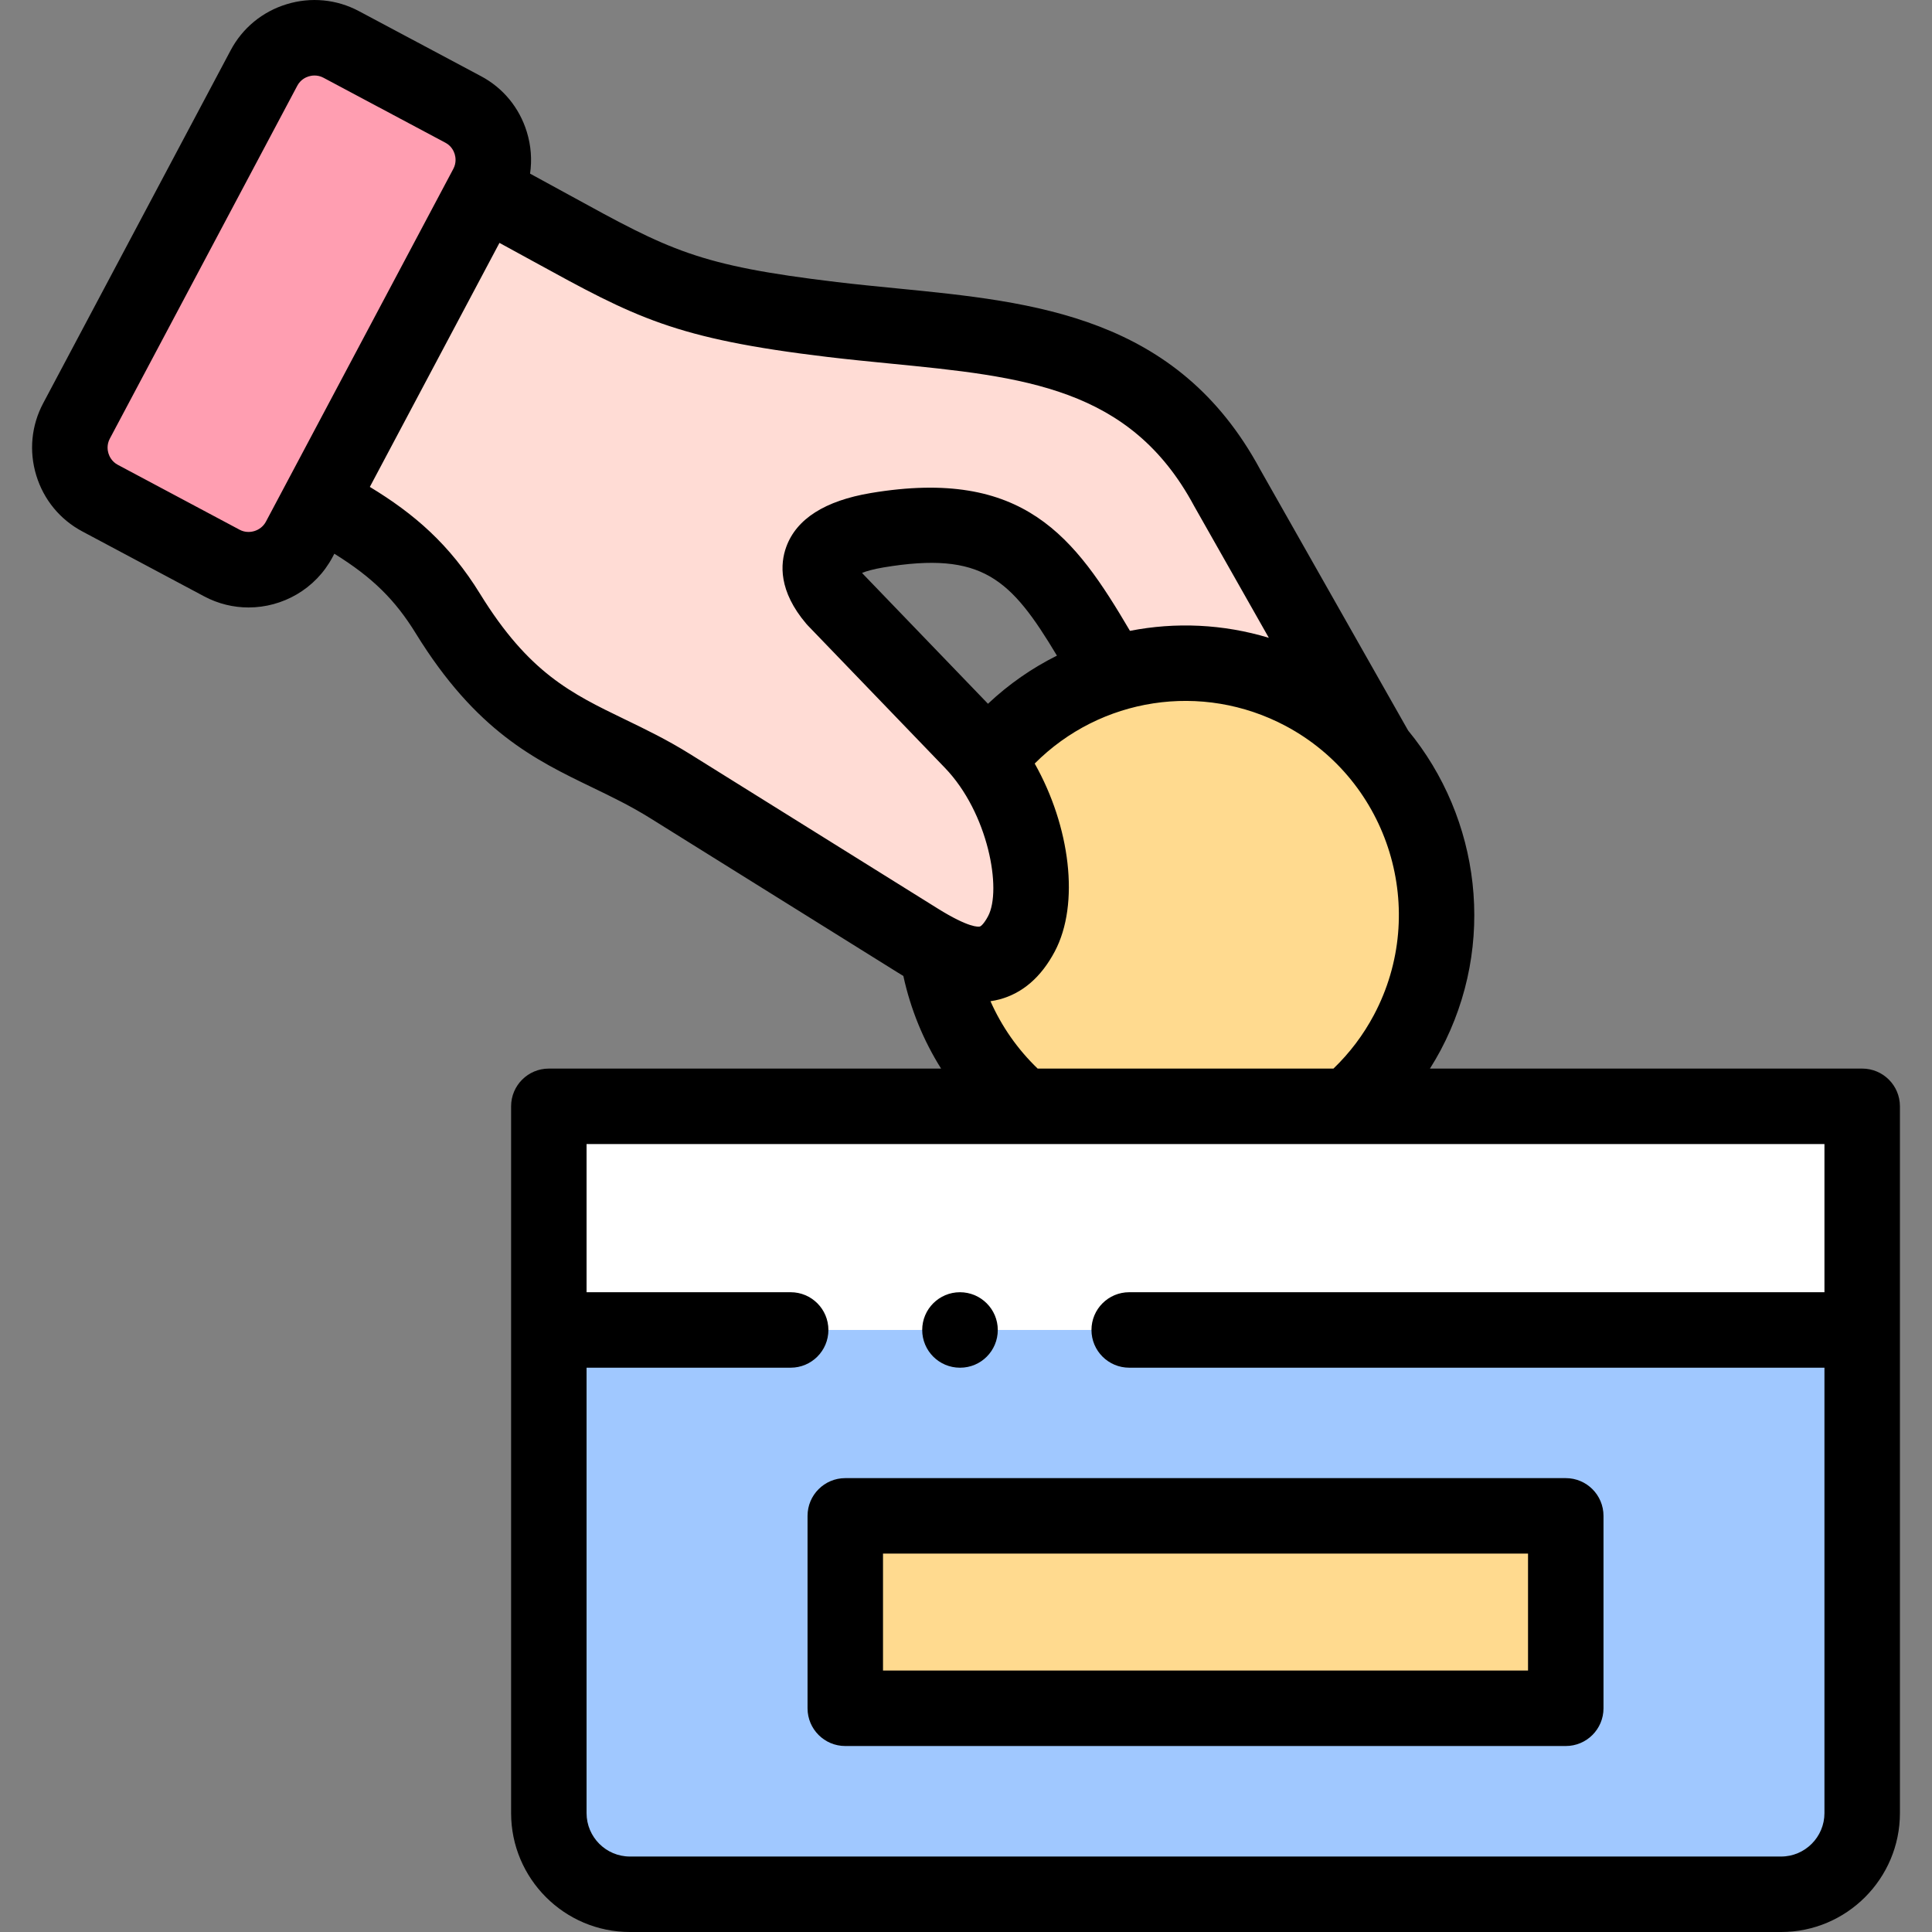 <svg id="Capa_1" enable-background="new 0 0 512 512" height="512" viewBox="0 0 512 512" width="512" xmlns="http://www.w3.org/2000/svg"><rect x="0" y="0" width="512" height="512" fill="#808080" stroke="none"/><g><g><path clip-rule="evenodd" d="m364.816 199.134-39.62-69.9c-22.317-41.441-62.758-39.57-104.616-44.559-46.247-5.527-49.787-11.253-92.325-33.873l-43.642 82.145c16.341 8.702 25.828 16.242 34.098 29.678 19.711 31.974 37.78 32.541 58.907 45.721l65.59 40.902c1.784 1.105 3.483 2.098 5.154 2.976 9.232 4.79 16.907 5.442 22.317-4.734 5.664-10.686 1.586-31.69-8.978-46.09-1.274-1.729-2.634-3.373-4.106-4.875l-36.307-37.699c-8.355-9.836-2.69-15.987 11.158-18.311 37.1-6.208 45.681 9.893 62.164 38.21 16.313-5.017 34.551-3.798 50.835 4.847 7.59 4.054 14.104 9.383 19.371 15.562z" fill="#ffdcd5" fill-rule="evenodd"/></g><g><path clip-rule="evenodd" d="m84.613 132.947 43.642-82.145.708-1.361c3.908-7.341 1.105-16.582-6.259-20.465l-32.285-17.205c-7.363-3.912-16.568-1.105-20.476 6.264l-49.674 93.512c-3.908 7.341-1.104 16.554 6.259 20.465l32.285 17.206c7.363 3.912 16.568 1.077 20.476-6.264z" fill="#ff9eb1" fill-rule="evenodd"/></g><g><path clip-rule="evenodd" d="m372.944 273.654c13.197-24.859 9.091-54.338-8.128-74.52-5.268-6.179-11.781-11.508-19.371-15.562-16.284-8.645-34.523-9.864-50.835-4.847-12.773 3.94-24.356 11.678-32.908 22.676 10.564 14.399 14.642 35.403 8.978 46.09-5.409 10.176-13.084 9.524-22.317 4.734 2.351 15.675 10.252 30.358 22.77 40.959h86.123c6.229-5.3 11.61-11.848 15.688-19.53z" fill="#ffda8f" fill-rule="evenodd"/></g><g><path clip-rule="evenodd" d="m493.505 352.454v-59.27h-136.25-86.123-125.686v59.27z" fill="#fff" fill-rule="evenodd"/></g><g><path clip-rule="evenodd" d="m493.505 480.491v-128.037h-348.059v128.036c0 11.82 9.686 21.514 21.495 21.514h305.069c11.809.001 21.495-9.693 21.495-21.513zm-269.498-78.772h190.937v50.993h-190.937z" fill="#a0c8ff" fill-rule="evenodd"/></g><g><path clip-rule="evenodd" d="m224.007 401.719h190.937v50.993h-190.937z" fill="#ffda8f" fill-rule="evenodd"/></g><g><path d="m493.5 283.184h-114.549c.99-1.578 1.943-3.184 2.822-4.841 14.947-28.152 10.5-61.544-8.612-84.76l-39.216-69.185c-21.955-40.663-59.702-44.376-96.209-47.967-5.234-.515-10.647-1.047-15.97-1.682-36.919-4.413-44.124-8.367-70.934-23.077-3.167-1.738-6.598-3.62-10.359-5.657.538-3.655.259-7.419-.862-11.066-1.977-6.432-6.324-11.693-12.202-14.794l-32.296-17.21c-5.919-3.145-12.72-3.797-19.147-1.831-6.436 1.967-11.711 6.314-14.851 12.234l-49.668 93.502c-3.146 5.911-3.798 12.707-1.834 19.138 1.965 6.435 6.308 11.712 12.229 14.857l32.285 17.205c3.746 1.99 7.772 2.933 11.746 2.933 9.004-.001 17.731-4.846 22.252-13.337l.48-.904c10.191 6.322 16.16 12.298 21.597 21.132 15.985 25.93 31.612 33.483 46.725 40.786 5.256 2.54 10.221 4.94 15.402 8.172l65.598 40.907c.484.301.976.601 1.471.899 1.902 8.758 5.294 17.056 9.999 24.545h-103.949c-5.523 0-10 4.477-10 10v187.303c0 17.377 14.128 31.514 31.495 31.514h305.063c17.366 0 31.494-14.137 31.494-31.514v-187.302c0-5.523-4.477-10-10-10zm-129.39-14.219c-2.821 5.313-6.427 10.077-10.725 14.219h-78.396c-5.306-5.098-9.546-11.163-12.503-17.851.805-.118 1.611-.274 2.418-.491 6.099-1.641 11.013-5.9 14.605-12.658 6.744-12.69 4.038-33.285-5.302-49.836 17.367-17.443 44.29-21.777 66.532-9.951 27.513 14.672 37.997 49.019 23.371 76.568zm-102.286-82.461-33.094-34.364c-.094-.114-.182-.224-.264-.328 1.163-.45 2.955-.982 5.631-1.432 26.239-4.388 33.784 2.995 46.002 23.371-6.592 3.283-12.755 7.555-18.275 12.753zm-191.358-48.248c-1.311 2.463-4.497 3.441-6.946 2.139l-32.285-17.205c-.004-.002-.008-.004-.012-.006-1.617-.859-2.25-2.271-2.483-3.036-.234-.765-.498-2.288.365-3.907l49.676-93.516c.858-1.618 2.267-2.251 3.03-2.484.366-.111.905-.23 1.544-.23.7 0 1.52.142 2.364.59l32.323 17.225c1.591.839 2.22 2.239 2.453 2.998.237.77.505 2.304-.361 3.931zm178.034 102.508-65.588-40.901c-6.092-3.801-11.782-6.55-17.283-9.209-14.237-6.881-25.482-12.315-38.399-33.268-8.074-13.119-17.438-21.213-29.219-28.35l34.352-64.668c3.172 1.723 6.113 3.336 8.851 4.838 27.226 14.939 37.414 20.529 78.184 25.402 5.531.659 11.048 1.202 16.383 1.727 35.596 3.501 63.714 6.267 80.61 37.643.035.064.069.127.105.19l19.76 34.861c-12.124-3.67-24.752-4.209-36.803-1.847-14.587-24.797-28.082-43.314-68.66-36.526-12.165 2.042-19.708 6.84-22.419 14.262-1.648 4.514-2.068 11.715 5.295 20.384.135.159.274.313.419.463l36.312 37.706c11.515 11.934 15.166 32.335 11.45 39.327-1.091 2.053-1.933 2.675-2.141 2.731-.416.111-2.899.405-11.209-4.765zm223.505 251.236h-305.062c-6.338 0-11.495-5.165-11.495-11.514v-118.034h54.088c5.523 0 10-4.477 10-10s-4.477-10-10-10h-54.088v-39.269h328.052v39.269h-184.247c-5.523 0-10 4.477-10 10s4.477 10 10 10h184.247v118.034c0 6.349-5.156 11.514-11.495 11.514z"/><path d="m414.944 391.719h-190.937c-5.523 0-10 4.477-10 10v50.994c0 5.523 4.477 10 10 10h190.937c5.523 0 10-4.477 10-10v-50.994c0-5.523-4.477-10-10-10zm-10 50.994h-170.937v-30.994h170.937z"/><path d="m254.394 362.454h.057c5.523 0 9.972-4.477 9.972-10s-4.505-10-10.028-10-10 4.477-10 10 4.476 10 9.999 10z"/></g></g></svg>